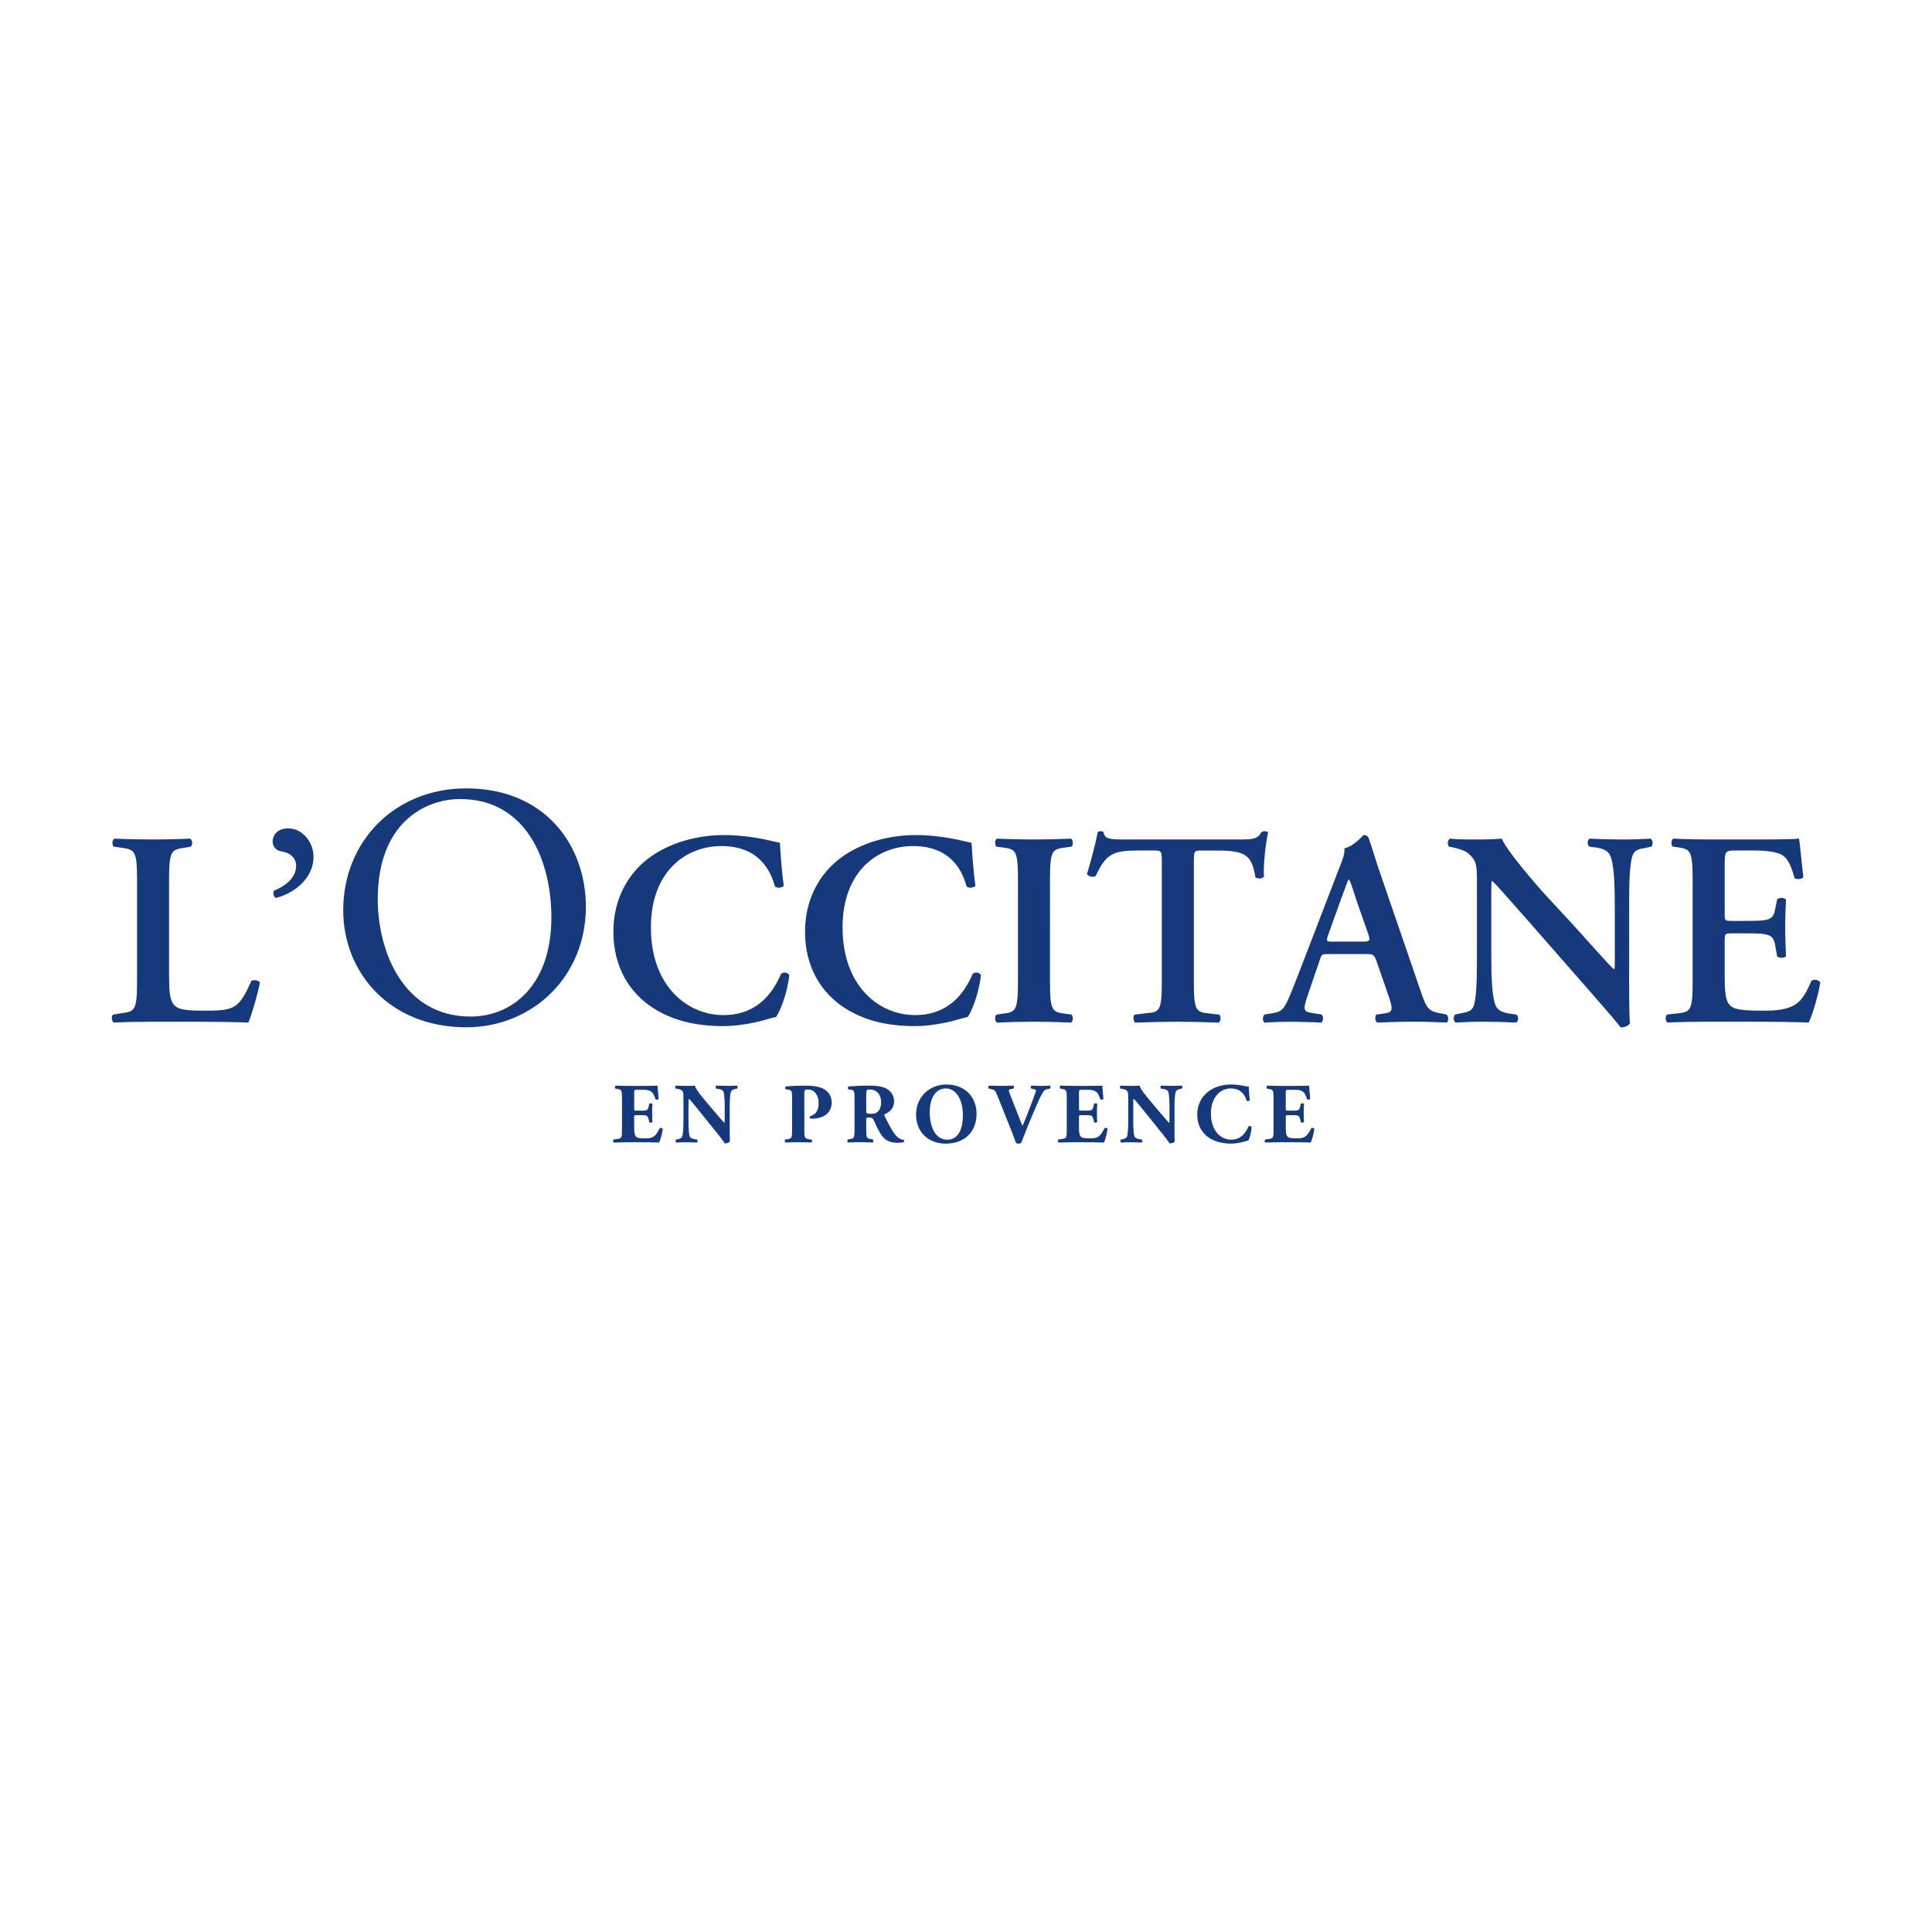 <?xml version="1.0" encoding="utf-8"?>
<!-- Generator: Adobe Illustrator 26.5.0, SVG Export Plug-In . SVG Version: 6.00 Build 0)  -->
<svg version="1.1" id="Layer_1" xmlns="http://www.w3.org/2000/svg" xmlns:xlink="http://www.w3.org/1999/xlink" x="0px" y="0px"
	 viewBox="0 0 1080 1080" style="enable-background:new 0 0 1080 1080;" xml:space="preserve">
<style type="text/css">
	.st0{fill-rule:evenodd;clip-rule:evenodd;}
	.st1{fill:#ED1C24;}
	.st2{fill:#E1251B;}
	.st3{fill-rule:evenodd;clip-rule:evenodd;fill:#16397B;}
	.st4{fill:#EE2745;}
	
		.st5{clip-path:url(#SVGID_00000067228316942878789780000000551957084381172154_);fill:url(#SVGID_00000112601516399616803930000002762642456179671442_);}
	
		.st6{clip-path:url(#SVGID_00000122714546899122055950000002194173214739173029_);fill:url(#SVGID_00000079460446307021956680000003557523836132443020_);}
	
		.st7{clip-path:url(#SVGID_00000064339815647082643420000003843387164143726997_);fill:url(#SVGID_00000005231284492903367490000002014124524196716979_);}
	
		.st8{clip-path:url(#SVGID_00000175305084616601142160000002295684505152196744_);fill:url(#SVGID_00000173136654712118783610000008432793351119317173_);}
	.st9{fill:#424243;}
	
		.st10{clip-path:url(#SVGID_00000153682984648053860250000018051270395018563990_);fill:url(#SVGID_00000048489559382555941470000000719025982766401410_);}
	.st11{fill:#FFFFFF;}
	
		.st12{clip-path:url(#SVGID_00000064339657600403972440000013568392498639510957_);fill:url(#SVGID_00000037682450599218839940000004975872414827482268_);}
	
		.st13{clip-path:url(#SVGID_00000025414080049018803380000014544911538665788302_);fill:url(#SVGID_00000166660102700791916400000012648193134740225414_);}
	
		.st14{clip-path:url(#SVGID_00000054944988352659232040000007650193204243538615_);fill:url(#SVGID_00000167365734833233775760000005672343462290282663_);}
	
		.st15{clip-path:url(#SVGID_00000068637595492257925940000002804447134031491253_);fill:url(#SVGID_00000150075773996234184210000001992838293287026055_);}
	
		.st16{clip-path:url(#SVGID_00000151529414263147477430000003517523912588162728_);fill:url(#SVGID_00000116213120338446749050000002149903421950491828_);}
	
		.st17{clip-path:url(#SVGID_00000062900704286062143710000014137943781980353923_);fill:url(#SVGID_00000024701372899059112300000000342641666782188189_);}
	
		.st18{clip-path:url(#SVGID_00000126320299049367287330000000457920535936194474_);fill:url(#SVGID_00000153669080477371170080000006103592073027073414_);}
	.st19{fill-rule:evenodd;clip-rule:evenodd;fill:#C8202F;}
	.st20{fill-rule:evenodd;clip-rule:evenodd;fill:#FFFFFF;}
	.st21{fill-rule:evenodd;clip-rule:evenodd;fill:#F98238;}
	.st22{filter:url(#Adobe_OpacityMaskFilter);}
	.st23{fill:url(#SVGID_00000105428410549912163230000007162975497214794918_);}
	.st24{mask:url(#SVGID_00000021839689428240878580000000302964588786486420_);fill-rule:evenodd;clip-rule:evenodd;fill:#ED1C24;}
	.st25{fill-rule:evenodd;clip-rule:evenodd;fill:#F5333F;}
	.st26{fill-rule:evenodd;clip-rule:evenodd;fill:#ED1C24;}
	.st27{fill-rule:evenodd;clip-rule:evenodd;fill:#F9A46E;}
	.st28{fill-rule:evenodd;clip-rule:evenodd;fill:#F47B26;}
	.st29{fill-rule:evenodd;clip-rule:evenodd;fill:#EB5433;}
	.st30{fill:#1A3282;}
	.st31{fill-rule:evenodd;clip-rule:evenodd;fill:#1A3282;}
	.st32{fill-rule:evenodd;clip-rule:evenodd;fill:#9D9FA2;}
	.st33{fill-rule:evenodd;clip-rule:evenodd;fill:#000303;}
	.st34{fill:#64003D;}
	.st35{fill:#536270;}
	.st36{fill-rule:evenodd;clip-rule:evenodd;fill:#64003D;}
	.st37{fill-rule:evenodd;clip-rule:evenodd;fill:#536270;}
	.st38{fill-rule:evenodd;clip-rule:evenodd;fill:#1A3382;}
	.st39{fill-rule:evenodd;clip-rule:evenodd;fill:#29387E;}
	.st40{fill-rule:evenodd;clip-rule:evenodd;fill:#F37021;}
	.st41{fill-rule:evenodd;clip-rule:evenodd;fill:#005C32;}
	.st42{fill-rule:evenodd;clip-rule:evenodd;fill:#D2AB67;}
	
		.st43{clip-path:url(#SVGID_00000092418838932305172170000017443409488914578597_);fill:url(#SVGID_00000145058349615748475400000006058816174155660445_);}
	
		.st44{clip-path:url(#SVGID_00000145781498328802999020000004468876039214972564_);fill:url(#SVGID_00000034808030260838362720000017982801301889460908_);}
	
		.st45{clip-path:url(#SVGID_00000106121318403659922780000004535786268878580405_);fill:url(#SVGID_00000110434856147928048050000009825505920799657886_);}
	.st46{fill-rule:evenodd;clip-rule:evenodd;fill:#00AEEF;}
	.st47{fill-rule:evenodd;clip-rule:evenodd;fill:#EC008C;}
	.st48{fill-rule:evenodd;clip-rule:evenodd;fill:#FFF200;}
	.st49{fill:#A7AAAC;}
	.st50{fill-rule:evenodd;clip-rule:evenodd;fill:#5C5B5B;}
	.st51{fill:#9D9D9F;}
	.st52{fill:#F04D23;}
	.st53{fill-rule:evenodd;clip-rule:evenodd;fill:#2E3192;}
	.st54{fill-rule:evenodd;clip-rule:evenodd;fill:#C4312D;}
	.st55{fill:#552715;}
	.st56{fill:#010101;}
	.st57{fill:#E31E2E;}
	.st58{fill:url(#SVGID_00000091708131356260040330000016704778867585028226_);}
	.st59{fill:url(#SVGID_00000160869632269861879550000011313059802480770205_);}
	.st60{clip-path:url(#SVGID_00000144329342214232193620000010916763281051775392_);}
	.st61{clip-path:url(#SVGID_00000011722406923574981970000006965962419805153686_);}
	.st62{clip-path:url(#SVGID_00000001622956961131158970000007960344681311737739_);}
	.st63{clip-path:url(#SVGID_00000119817823355933301550000004645864456090890163_);}
	.st64{clip-path:url(#SVGID_00000051377961624996671380000002416304732644385703_);}
	.st65{clip-path:url(#SVGID_00000049933816972602193780000013978165050530095520_);}
	.st66{clip-path:url(#SVGID_00000043447561449091708820000003063789029339067323_);}
	.st67{clip-path:url(#SVGID_00000139279878772870933330000002654454356274743991_);}
	.st68{clip-path:url(#SVGID_00000029017092810524993870000009737221602434383499_);}
	.st69{clip-path:url(#SVGID_00000165219409717250195760000000449927192216296865_);}
	.st70{clip-path:url(#SVGID_00000154399784859088306500000017233883300425594018_);}
	.st71{fill:#2650A1;}
	.st72{fill:url(#SVGID_00000090982759297491635310000002589402789601886888_);}
	.st73{fill:#FEFEFE;}
	.st74{fill:#FDFDFD;}
	.st75{fill:#FCFCFC;}
	.st76{fill:#FBFBFB;}
	.st77{fill:#FAFAFA;}
	.st78{fill:#F9F9F9;}
	.st79{fill:#F8F8F8;}
	.st80{fill:#F7F7F7;}
	.st81{fill:#F6F6F6;}
	.st82{fill:#F5F5F5;}
	.st83{fill:#F4F4F4;}
	.st84{fill:#F3F3F3;}
	.st85{fill:#F2F2F2;}
	.st86{fill:#F1F1F1;}
	.st87{fill:#F0F0F0;}
	.st88{fill:#EFEFEF;}
	.st89{fill:#EEEEEE;}
	.st90{fill:#EDEDED;}
	.st91{fill:#ECECEC;}
	.st92{fill:#EBEBEB;}
	.st93{fill:#EAEAEA;}
	.st94{fill:#E9E9E9;}
	.st95{fill:#E8E8E8;}
	.st96{fill:#E7E7E7;}
	.st97{fill:#E6E6E6;}
	.st98{fill:#E5E5E5;}
	.st99{fill:#E4E4E4;}
	.st100{fill:#E3E3E3;}
	.st101{fill:#E2E2E2;}
	.st102{fill:#E1E1E1;}
	.st103{fill:#E0E0E0;}
	.st104{fill:#DFDFDF;}
	.st105{fill:#DEDEDE;}
	.st106{fill:#DDDDDD;}
	.st107{fill:#DCDCDC;}
	.st108{fill:#DBDBDB;}
	.st109{fill:#DADADA;}
	.st110{fill:#D9D9D9;}
	.st111{fill:#D92231;}
	.st112{fill:url(#SVGID_00000016766317945565433070000007487091525798006961_);}
	.st113{fill:url(#SVGID_00000116913559033606672290000016350029849527944348_);}
	.st114{opacity:0.8;}
	.st115{fill:url(#SVGID_00000182502287902516626330000004576229736730856330_);}
	.st116{fill:url(#SVGID_00000150099077770601956860000011297067837966669235_);}
	.st117{fill-rule:evenodd;clip-rule:evenodd;fill:#010101;}
	.st118{fill:#80A845;}
	.st119{fill-rule:evenodd;clip-rule:evenodd;fill:#80A845;}
	.st120{fill:url(#SVGID_00000016060467433979544290000017779220891714640265_);}
	.st121{fill-rule:evenodd;clip-rule:evenodd;fill:#04984A;}
	.st122{fill-rule:evenodd;clip-rule:evenodd;fill:url(#SVGID_00000111182250939551755510000010628449367804991365_);}
	.st123{fill:url(#SVGID_00000088094019356051177960000008562375403877703357_);}
	.st124{fill:url(#SVGID_00000076586848889475420960000016617745016893798332_);}
	.st125{fill:url(#SVGID_00000078031571235383174840000005862072205906344868_);}
	.st126{fill:url(#SVGID_00000177459010213745435010000014828634292502336411_);}
	.st127{fill:url(#SVGID_00000041292629172963589690000013682663056066587828_);}
	.st128{fill:url(#SVGID_00000065782053216243310730000005176309239964154514_);}
	.st129{fill:url(#SVGID_00000100341656357470994750000007664899084247314092_);}
	.st130{fill:url(#SVGID_00000111882936508150938830000005307944865002131864_);}
	.st131{fill:url(#SVGID_00000021836497099613699560000018112837831154128279_);}
	.st132{fill:url(#SVGID_00000057136860262336218000000000452211327332126898_);}
	.st133{fill:url(#SVGID_00000078739186934621001710000008985734548749563305_);}
	.st134{fill:url(#SVGID_00000029760962238763817160000008454666113789237431_);}
	.st135{fill:url(#SVGID_00000137826620674600361920000000434191057186654905_);}
	.st136{fill:url(#SVGID_00000183971815464740148190000015491153376679069880_);}
	.st137{fill-rule:evenodd;clip-rule:evenodd;fill:url(#SVGID_00000144319349423377471850000018233716251216386215_);}
	.st138{fill:#0A529D;}
	.st139{fill:url(#SVGID_00000052088281871745970090000000025693058651617193_);}
	.st140{fill:url(#SVGID_00000120520700022859649860000004136106333007959959_);}
	.st141{fill:url(#SVGID_00000099652906665758019050000009862471403822090169_);}
	.st142{fill:url(#SVGID_00000180356519910240430730000008392523702768075427_);}
	.st143{fill:url(#SVGID_00000139989909097361363040000016270669001507738761_);}
	.st144{fill:url(#SVGID_00000167359342461494339130000001899509070262760851_);}
	.st145{fill:url(#SVGID_00000015327250817260518130000017224874381558218896_);}
	.st146{fill:url(#SVGID_00000017507262932070905300000016347551737666583206_);}
	.st147{fill:url(#SVGID_00000088129924839243394560000016781747608063996341_);}
	.st148{fill:url(#SVGID_00000077290798794225543290000004244536264752272825_);}
	.st149{fill:url(#SVGID_00000180363606900742933300000001130770563077450386_);}
	.st150{fill:url(#SVGID_00000068670803096583815570000004845823928182860718_);}
	.st151{fill-rule:evenodd;clip-rule:evenodd;fill:url(#SVGID_00000179630591961436368170000001259616768517045166_);}
	.st152{fill:url(#SVGID_00000179610608972953857450000015138431412356793510_);}
	.st153{fill:url(#SVGID_00000044157368549076219200000012764331734407980450_);}
	.st154{fill:url(#SVGID_00000044153734475229869510000013080880490711120003_);}
	.st155{fill:url(#SVGID_00000012455631424945552500000017944444664613362055_);}
	.st156{fill:url(#SVGID_00000031201824951803538830000006530763633804578981_);}
	.st157{fill:url(#SVGID_00000129886117257196257700000013144443505886791574_);}
	.st158{fill:url(#SVGID_00000115488127900385998470000000627986202284670655_);}
	.st159{fill:url(#SVGID_00000041275362956457709640000012463022242477909381_);}
	.st160{fill:url(#SVGID_00000057866882663427643320000008905556389157156485_);}
	.st161{fill:url(#SVGID_00000096035500157867326410000009717858395236419211_);}
	.st162{fill:url(#SVGID_00000115475419405338986990000011633449104513186962_);}
	.st163{fill:url(#SVGID_00000034805943715497120400000012203875612142983869_);}
	.st164{fill:url(#SVGID_00000155868973703232986960000001104855816368208309_);}
	.st165{fill:url(#SVGID_00000136370587299449051140000004938753701352682658_);}
	.st166{fill:url(#SVGID_00000026142260308283505670000003162199715516873634_);}
	.st167{fill:url(#SVGID_00000111883879983970292140000014028909303670121867_);}
	.st168{fill:url(#SVGID_00000004547333044719399760000009821804904379439790_);}
	.st169{fill-rule:evenodd;clip-rule:evenodd;fill:url(#SVGID_00000177453403484677811940000004356273313048396193_);}
	.st170{fill:url(#SVGID_00000057869964246773970080000009850981494263909541_);}
	.st171{fill:url(#SVGID_00000180362678017666145170000018128276675594219648_);}
	.st172{fill:url(#SVGID_00000009561984576175908180000009865444870603868813_);}
	.st173{fill:url(#SVGID_00000090269611787818397690000005359611219492103083_);}
	.st174{fill:url(#SVGID_00000000217914296818514820000009116474911260592820_);}
	.st175{fill:url(#SVGID_00000024688605013867293610000010837359323896552847_);}
	.st176{fill:url(#SVGID_00000062169561362181471720000016963879766520987540_);}
	.st177{fill:url(#SVGID_00000171689385094784746870000012461822778495771291_);}
	.st178{fill:url(#SVGID_00000176762606604580060420000010527282684854614915_);}
	.st179{fill:url(#SVGID_00000065787539978162441500000011614813156768047780_);}
	.st180{fill:url(#SVGID_00000021078178517883603140000003057556260060596877_);}
	.st181{fill:url(#SVGID_00000096768332104004746980000002909089702184676527_);}
	.st182{fill:url(#SVGID_00000065760952094185367360000015052525270369324957_);}
	.st183{fill:url(#SVGID_00000051371840998969348400000003357049646185006513_);}
	.st184{fill-rule:evenodd;clip-rule:evenodd;fill:url(#SVGID_00000023264594986006567720000006676543694028228002_);}
	.st185{fill:url(#SVGID_00000008141524794859461790000008326605147000352903_);}
	.st186{fill:url(#SVGID_00000107552194091918441350000011527208891037367463_);}
	.st187{fill:url(#SVGID_00000008136041152572186580000016173991094021943682_);}
	.st188{fill:url(#SVGID_00000039099378076659034720000015702699094008052127_);}
	.st189{fill:url(#SVGID_00000057111338643546129530000013722627346558548400_);}
	.st190{fill:url(#SVGID_00000083811490940725292960000004143734228994199433_);}
	.st191{fill:url(#SVGID_00000062151194325096242320000017716158825887367344_);}
	.st192{fill:url(#SVGID_00000052822464546605643450000009965805887892398729_);}
	.st193{fill:url(#SVGID_00000153697493150782853820000009271702587635548815_);}
	.st194{fill:url(#SVGID_00000097474355407767030410000013646356109302450361_);}
	.st195{fill:url(#SVGID_00000160877285235256506900000002144473654256703669_);}
	.st196{fill:url(#SVGID_00000137850492388477890780000009865906727628574364_);}
	.st197{fill:url(#SVGID_00000044896684389585456020000010509944303652861835_);}
	.st198{fill:url(#SVGID_00000135665488889886392500000001823884349090304159_);}
	.st199{fill:url(#SVGID_00000032646739866996173320000001912313372626710144_);}
	.st200{fill:url(#SVGID_00000109714977261990260210000001555176704919219639_);}
	.st201{fill:url(#SVGID_00000170994834445272425360000000252335916358467976_);}
	.st202{fill:url(#SVGID_00000086676855261293825520000015669916196567730573_);}
	.st203{fill:url(#SVGID_00000176034358514510550770000002557781436600337826_);}
	.st204{fill-rule:evenodd;clip-rule:evenodd;fill:url(#SVGID_00000136399077852258734360000016510122113965626553_);}
	.st205{fill:url(#SVGID_00000088092879880388628820000006007553381490789006_);}
	.st206{fill:url(#SVGID_00000074424489851466493820000012914250401170908290_);}
	.st207{fill:url(#SVGID_00000006705926615538956120000012463058124731910044_);}
	.st208{fill:url(#SVGID_00000154390990172156998690000016426520380269367985_);}
	.st209{fill:url(#SVGID_00000135656394566561793730000003080597906922786739_);}
	.st210{fill:url(#SVGID_00000010302684478533141260000007729777251217316011_);}
	.st211{fill:url(#SVGID_00000042699720181955308170000006457326141654766526_);}
	.st212{fill:url(#SVGID_00000026154366697186815530000017716458831410365366_);}
	.st213{fill:url(#SVGID_00000103983946365539669660000011587414198025549970_);}
	.st214{fill:url(#SVGID_00000086686465081972937100000002487647341625750923_);}
	.st215{fill:url(#SVGID_00000023271701831491280680000009281692031683891335_);}
	.st216{fill:url(#SVGID_00000000928014333283249570000014480991167890672265_);}
	.st217{fill:url(#SVGID_00000037654207411177947720000009772444215628128679_);}
	.st218{fill:url(#SVGID_00000034084436012354239940000018081827406128694671_);}
	.st219{fill:url(#SVGID_00000172436300517065564270000015886198644237727364_);}
	.st220{fill:url(#SVGID_00000127753391636987213360000003901525434363287201_);}
	.st221{fill-rule:evenodd;clip-rule:evenodd;fill:url(#SVGID_00000078026228022077397990000004529900197118238883_);}
	.st222{fill:url(#SVGID_00000025406879454825296220000015448701212466711952_);}
	.st223{fill:url(#SVGID_00000042700611153085590440000000317307259577365911_);}
	.st224{fill:url(#SVGID_00000088115421036491212700000009235876183193876369_);}
	.st225{fill:url(#SVGID_00000164473866864966402740000015814201610554592173_);}
	.st226{fill:url(#SVGID_00000005962590584819668160000006884874654303500680_);}
	.st227{fill:url(#SVGID_00000168814513829909607190000016949218935104735133_);}
	.st228{fill:url(#SVGID_00000157290446231823098880000009065257440361838271_);}
	.st229{fill:url(#SVGID_00000030450616531561561160000011738343364262348716_);}
	.st230{fill:url(#SVGID_00000067921062177152040150000012085238837078847370_);}
	.st231{fill:url(#SVGID_00000183240705589596566530000000003036845041767613_);}
	.st232{fill:url(#SVGID_00000095333190652249028580000007680309990543903148_);}
	.st233{fill:url(#SVGID_00000028287560853295394920000012646790692484816003_);}
	.st234{fill:url(#SVGID_00000051357172907007293520000005462665511886926782_);}
	.st235{fill:url(#SVGID_00000038375710652925045950000000190761431059862697_);}
	.st236{fill:url(#SVGID_00000156553148823793441520000017485833466822173366_);}
	.st237{fill-rule:evenodd;clip-rule:evenodd;fill:url(#SVGID_00000116205624023683133280000008159742509595177359_);}
	.st238{fill:url(#SVGID_00000047017666661121187930000012145325987647795343_);}
	.st239{fill:url(#SVGID_00000173867214916441596000000012901277248072553094_);}
	.st240{fill:url(#SVGID_00000134964520395180321820000015473680259647533209_);}
	.st241{fill:url(#SVGID_00000114033056530983883230000014067072207505689009_);}
	.st242{fill:url(#SVGID_00000164480837537434558100000009569756307972214199_);}
	.st243{fill:url(#SVGID_00000062903296776297374850000011064951923379728055_);}
	.st244{fill:url(#SVGID_00000075869640198186381580000010286039683724283024_);}
	.st245{fill:url(#SVGID_00000139270341658738920980000010170958089407243949_);}
	.st246{fill:url(#SVGID_00000000924734908564908300000015867227752231291782_);}
	.st247{fill:url(#SVGID_00000138563703869352544520000016671023178139688111_);}
	.st248{fill:url(#SVGID_00000170956971501859276440000012175820551749473409_);}
	.st249{fill:url(#SVGID_00000098938496841891550110000007871735291658009535_);}
	.st250{fill:url(#SVGID_00000026866862019068909310000017971863883756028032_);}
	.st251{fill:url(#SVGID_00000010995324865173783360000008636547993234877830_);}
	.st252{fill:url(#SVGID_00000109723352780712294170000006063506357631677111_);}
	.st253{fill-rule:evenodd;clip-rule:evenodd;fill:url(#SVGID_00000080195760066186834310000015584916595214798226_);}
	.st254{fill:url(#SVGID_00000119829388519440771660000005231108267848098748_);}
	.st255{fill:url(#SVGID_00000057836838151176043070000015274111816429019553_);}
	.st256{fill:url(#SVGID_00000144333549006765091230000009027385689148013996_);}
	.st257{fill:url(#SVGID_00000029742596438888053000000013273397887777102783_);}
	.st258{fill:url(#SVGID_00000029754802353342435350000017599153549214473636_);}
	.st259{fill:url(#SVGID_00000177474410139468873710000013732905595391439254_);}
	.st260{fill:url(#SVGID_00000157310679410828008470000017303437175953114503_);}
	.st261{fill:url(#SVGID_00000104669622894719073080000010376766794054988699_);}
	.st262{fill:url(#SVGID_00000064312893239880125630000011437248847022993339_);}
	.st263{fill:url(#SVGID_00000090287214576374271230000007253699969654364577_);}
	.st264{fill:url(#SVGID_00000098930140605319123000000014182867722996779702_);}
	.st265{fill:url(#SVGID_00000154402011392497059810000004045984649109442209_);}
	.st266{fill:url(#SVGID_00000093138684605679513420000008209050765436034973_);}
	.st267{fill:url(#SVGID_00000121274760551310430830000010414691456392853427_);}
	.st268{fill:url(#SVGID_00000182522444427233617130000001806557981999552919_);}
	.st269{fill-rule:evenodd;clip-rule:evenodd;fill:url(#SVGID_00000061464554697447223830000002062373117872195516_);}
	.st270{fill:url(#SVGID_00000113338612524481917320000018371157180902542215_);}
	.st271{fill:url(#SVGID_00000009549817272938502340000005325176800578770859_);}
	.st272{fill:url(#SVGID_00000046307885919593648780000010039572249617744773_);}
	.st273{fill:url(#SVGID_00000010996189388708288300000013549656852266063788_);}
	.st274{fill:url(#SVGID_00000013184995933347063060000009199850975813195450_);}
	.st275{fill:url(#SVGID_00000137837950897953931310000009052850816288332698_);}
	.st276{fill:url(#SVGID_00000078744787446862013210000008483174360240371386_);}
	.st277{fill:url(#SVGID_00000065046583746699504510000003036660431001636028_);}
	.st278{fill:url(#SVGID_00000080891072328288681670000017002553557897572532_);}
	.st279{fill:url(#SVGID_00000065073312380511619990000016629767968342199975_);}
	.st280{fill:url(#SVGID_00000142880729560267649360000003484385420768061102_);}
	.st281{fill:url(#SVGID_00000056404432982449780230000014441496896720519866_);}
	.st282{fill:url(#SVGID_00000017500154538577186180000009629977695666548132_);}
	.st283{fill:url(#SVGID_00000034068073799117913770000017395938105931610780_);}
	.st284{fill:url(#SVGID_00000052067318343845696420000011582029058317493947_);}
	.st285{fill-rule:evenodd;clip-rule:evenodd;fill:url(#SVGID_00000123410273555848263110000000658498007013310375_);}
	.st286{fill:url(#SVGID_00000056407060922736745200000001112603950182809788_);}
	.st287{fill:url(#SVGID_00000122694699986177086380000003902518370091916704_);}
	.st288{fill:url(#SVGID_00000085219200713312187550000010580582648970659228_);}
	.st289{fill:url(#SVGID_00000011719247296344873090000018133687253547787965_);}
	.st290{fill:url(#SVGID_00000003785615229977890500000002261420534670971069_);}
	.st291{fill:url(#SVGID_00000137108017144656660910000015293168751698184633_);}
	.st292{fill:url(#SVGID_00000155836125361512318530000010130421757103026875_);}
	.st293{fill:url(#SVGID_00000092426216326118549890000018321269283169928089_);}
	.st294{fill:url(#SVGID_00000135689707688632379540000011261728187826507692_);}
	.st295{fill:url(#SVGID_00000173135508236100545670000007014273339695978400_);}
	.st296{fill:url(#SVGID_00000097462436661515045630000012346959966000168093_);}
	.st297{fill:url(#SVGID_00000041269516496442776200000018148087628475679931_);}
	.st298{fill:url(#SVGID_00000000204496375782835660000001387574318964913829_);}
	.st299{fill:url(#SVGID_00000007407576377740596210000016540152240461703083_);}
	.st300{fill:url(#SVGID_00000037685894965668196710000013881376666442230442_);}
	.st301{fill:url(#SVGID_00000105421542860096532950000010789030733740228770_);}
	.st302{fill:url(#SVGID_00000179641273784034770290000011653197293325415333_);}
	.st303{fill:url(#SVGID_00000097477855885953152150000005562790850489635755_);}
	.st304{fill-rule:evenodd;clip-rule:evenodd;fill:url(#SVGID_00000065072329772391992190000010059703579682640308_);}
	.st305{fill:url(#SVGID_00000076569604659564250100000011987622932355111325_);}
	.st306{fill:url(#SVGID_00000172418936131268456000000004306545024339724417_);}
	.st307{fill:url(#SVGID_00000178182408123763060160000012750973368120740005_);}
	.st308{fill:url(#SVGID_00000016037591066073653140000014561985079215857819_);}
	.st309{fill:url(#SVGID_00000126290399866354393800000018091688024063548046_);}
	.st310{fill:url(#SVGID_00000152984308189952244820000008369826844843668152_);}
	.st311{fill:url(#SVGID_00000023269515789205752620000006283344345649476790_);}
	.st312{fill:url(#SVGID_00000073717427073912545810000014840231986959592342_);}
	.st313{fill:url(#SVGID_00000006708739812028635480000017098405288550072729_);}
	.st314{fill:url(#SVGID_00000160162631477752878530000000760942169555035033_);}
	.st315{fill:url(#SVGID_00000098200657838712362120000000981741986734270604_);}
	.st316{fill:url(#SVGID_00000150089573830110630710000001651079154404916103_);}
	.st317{fill:url(#SVGID_00000163031173632610311200000007350445833355029910_);}
	.st318{fill:url(#SVGID_00000139275349604458884810000009064807732803635354_);}
	.st319{fill:url(#SVGID_00000086661899814330125750000012330698492647435188_);}
	.st320{fill:url(#SVGID_00000070816889604774767640000005487273484324062894_);}
	.st321{fill:url(#SVGID_00000052789169094920460740000016662760879675501461_);}
	.st322{fill:url(#SVGID_00000129204998426154685430000005330609892494472379_);}
	.st323{fill:url(#SVGID_00000067201461434683416740000009784493150631216815_);}
	.st324{fill:url(#SVGID_00000116913469752335901800000017187960405294175392_);}
	.st325{fill-rule:evenodd;clip-rule:evenodd;fill:url(#SVGID_00000062901377104591462100000009572983488404414639_);}
	.st326{fill:url(#SVGID_00000155833593706487613990000005731058814833671098_);}
	.st327{fill:url(#SVGID_00000081615497399874220560000004783468538021499306_);}
	.st328{fill:url(#SVGID_00000026885258599389501520000012417430446751539096_);}
	.st329{fill:url(#SVGID_00000131338131663589450170000006980171650707582356_);}
	.st330{fill:url(#SVGID_00000088112201711991594230000014483637149821139629_);}
	.st331{fill:url(#SVGID_00000031193108653194044670000005491575070935443390_);}
	.st332{fill:url(#SVGID_00000127035053502223783220000016190687233589817472_);}
	.st333{fill:url(#SVGID_00000069366547374964840500000007331252842619081113_);}
	.st334{fill:url(#SVGID_00000087376925062039348680000006917728535589206165_);}
	.st335{fill:url(#SVGID_00000132056675982901672140000016949877204800738238_);}
	.st336{fill:url(#SVGID_00000035509220206510420880000016688510900887648954_);}
	.st337{fill:url(#SVGID_00000078043371769384094280000015701441216796479924_);}
	.st338{fill:url(#SVGID_00000160184777901369785670000008766524022863718827_);}
	.st339{fill:url(#SVGID_00000069360011773861604660000012816571292064743603_);}
	.st340{fill:url(#SVGID_00000177479679560494773960000004842862756302518665_);}
	.st341{fill:url(#SVGID_00000157298156930121162610000011314254751842131129_);}
	.st342{fill-rule:evenodd;clip-rule:evenodd;fill:url(#SVGID_00000034769428700615759040000004884872586976816827_);}
	.st343{fill:url(#SVGID_00000049221675338363363630000008790553612142554046_);}
	.st344{fill:url(#SVGID_00000169522781752302597830000004342571557515401906_);}
	.st345{fill:url(#SVGID_00000007427281936531436690000007511361426715081368_);}
	.st346{fill:url(#SVGID_00000114767677001501573460000014272071404642875784_);}
	.st347{fill:url(#SVGID_00000084520629573093443040000015468479278854262459_);}
	.st348{fill:url(#SVGID_00000145044640780680880400000016689105200492850860_);}
	.st349{fill:url(#SVGID_00000038393695281145147220000008077620396611947961_);}
	.st350{fill:url(#SVGID_00000160890750386960139580000015610788879313797016_);}
	.st351{fill:url(#SVGID_00000052088777616903560260000009115010749609794750_);}
	.st352{fill:url(#SVGID_00000002356416102781019110000008247669140470781347_);}
	.st353{fill:url(#SVGID_00000106109057799298402930000007143141560349368975_);}
	.st354{fill:url(#SVGID_00000146471668633405954870000009056707055752844678_);}
	.st355{fill:url(#SVGID_00000070800592828873249230000004553706886112122008_);}
	.st356{fill:url(#SVGID_00000037660856275711363640000000167867941247512223_);}
	.st357{fill:url(#SVGID_00000183212453809524040420000000949012514465608328_);}
	.st358{fill:url(#SVGID_00000074425360221212886720000006862087115938745736_);}
	.st359{fill:url(#SVGID_00000150786344573665213480000013053090488648385162_);}
	.st360{fill:url(#SVGID_00000170990122232093507020000012198423576270277781_);}
	.st361{fill:url(#SVGID_00000034061357105993565750000013083240229148289460_);}
	.st362{fill:url(#SVGID_00000022558240972810268380000000561996608078138506_);}
	.st363{fill:#C1282D;}
	.st364{fill-rule:evenodd;clip-rule:evenodd;fill:url(#SVGID_00000141427654306333298710000014729818315575353781_);}
	.st365{fill:url(#SVGID_00000165921181360701492850000004158205691443826095_);}
	.st366{fill:url(#SVGID_00000103266447127956408720000002932315150756042899_);}
	.st367{fill:url(#SVGID_00000049905238202811977520000005427286238385418135_);}
	.st368{fill:url(#SVGID_00000079477872867013250060000005480739621837197725_);}
	.st369{fill:url(#SVGID_00000079484874388779528430000010560119888898578576_);}
	.st370{fill:url(#SVGID_00000114793344195466454940000013456353177089106578_);}
	.st371{fill:url(#SVGID_00000110464270611762361760000018276092501713326259_);}
	.st372{fill:url(#SVGID_00000177446648692886224440000011510913581539458742_);}
	.st373{fill:url(#SVGID_00000079483574281223462820000012176212595215704711_);}
	.st374{fill:url(#SVGID_00000179612785144379758880000009132334767419878321_);}
	.st375{fill:url(#SVGID_00000072973072783920062550000010747656462967851453_);}
	.st376{fill:url(#SVGID_00000075129501352187428290000007659948318437473424_);}
	.st377{fill:url(#SVGID_00000094579932321684213930000004804448489013764743_);}
	.st378{fill:url(#SVGID_00000034050548170954675040000008146179552740792759_);}
	.st379{fill:url(#SVGID_00000006684320993190167530000002360554873738198914_);}
	.st380{fill:url(#SVGID_00000150824264249270824680000006515711205694349235_);}
	.st381{fill-rule:evenodd;clip-rule:evenodd;fill:url(#SVGID_00000178197771652091577720000003965502812546857660_);}
	.st382{fill:url(#SVGID_00000174593026537712642710000001449839228525691551_);}
	.st383{fill:url(#SVGID_00000008864120929168346140000013023261351459966892_);}
	.st384{fill:url(#SVGID_00000141447518878171629730000017075772586545437881_);}
	.st385{fill:url(#SVGID_00000041983894390927274230000016442404988684346047_);}
	.st386{fill:url(#SVGID_00000033355938332935425020000011661402727106616749_);}
	.st387{fill:url(#SVGID_00000005973139507650314580000001116369836565960068_);}
	.st388{fill:url(#SVGID_00000059298922271736962940000008434955705032849568_);}
	.st389{fill:url(#SVGID_00000143607702196282309270000003250295156108881084_);}
	.st390{fill:url(#SVGID_00000119810823646905328810000001781669327384058036_);}
	.st391{fill:url(#SVGID_00000181773377382549844790000007449059641875087244_);}
	.st392{fill:url(#SVGID_00000020366601995493808500000005433115552832510610_);}
	.st393{fill:url(#SVGID_00000113331513541817027990000007077885223133704853_);}
	.st394{fill:url(#SVGID_00000094583224141294766140000016003120692872913060_);}
	.st395{fill:url(#SVGID_00000057114884181158483050000016029976962368806807_);}
	.st396{fill:url(#SVGID_00000031179902054853448890000005622469150166232498_);}
	.st397{fill:url(#SVGID_00000156546030464603726140000008230210435160467340_);}
	.st398{fill:url(#SVGID_00000183960580864319379240000007940445576324225451_);}
	.st399{fill:url(#SVGID_00000145053616727974312630000007010804020061244852_);}
	.st400{fill:url(#SVGID_00000011009042892861637520000016541144636416315323_);}
	.st401{fill:url(#SVGID_00000127038674915057433800000014959054369370315913_);}
</style>
<g>
	<path class="st3" d="M718.75,619.42c0,1.35,0.04,1.43,1.33,1.43h3.29c2.49,0,3.01-0.33,3.54-2.63l0.24-1.18
		c0.33-0.39,1.53-0.39,1.77,0.05c-0.09,1.53-0.15,3.25-0.15,5.07c0,1.8,0.05,3.51,0.15,5.05c-0.24,0.43-1.44,0.48-1.77,0.05
		l-0.24-1.2c-0.53-2.29-1.05-2.67-3.54-2.67h-3.29c-1.29,0-1.33,0.04-1.33,1.47v5.69c0,2.19,0.18,3.73,0.75,4.53
		c0.62,0.86,1.53,1.25,5.02,1.25c4.15,0,5.77-0.15,8.41-5.54c0.38-0.52,1.57-0.33,1.77,0.24c-0.19,2.48-1.34,6.35-2.01,7.65
		c-2.52-0.09-7.11-0.15-11.02-0.15h-6.22c-2.29,0-4.63,0.05-8.21,0.15c-0.38-0.29-0.38-1.44,0-1.67l2.24-0.34
		c2.16-0.29,2.44-0.63,2.44-5.02v-17.81c0-4.35-0.28-4.68-2.44-5.08l-1.2-0.22c-0.43-0.3-0.38-1.39,0.1-1.68
		c2.25,0.09,4.59,0.15,6.88,0.15h10.12c3.07,0,5.79-0.06,6.4-0.15c0.05,0.77,0.38,4.21,0.62,7.4c-0.2,0.52-1.29,0.63-1.76,0.19
		c-0.52-1.67-1.21-3.1-1.82-3.77c-0.91-0.9-2.34-1.48-4.68-1.48h-3.82c-1.57,0-1.57,0.1-1.57,1.86V619.42z M698.1,607.49
		c0,0.86,0.15,4.67,0.58,7.45c-0.19,0.57-1.48,0.76-1.81,0.32c-1.29-4.43-4.35-6.83-8.98-6.83c-5.3,0-10.98,4.54-10.98,14.05
		c0,9.5,5.49,14.61,11.22,14.61c5.78,0,8.45-4.15,9.74-7.4c0.38-0.38,1.53-0.24,1.82,0.34c-0.34,3.53-1.15,6.4-1.82,7.5
		c-2.58,0.71-5.97,1.76-9.69,1.76c-4.68,0-9.46-1.09-12.85-3.62c-3.44-2.64-6.07-6.6-6.07-12.51c0-5.84,2.49-9.94,5.78-12.67
		c3.39-2.82,8.28-4.25,13.23-4.25C693.15,606.24,696.68,607.4,698.1,607.49z M656.56,630.4c0,3.11,0,6.13,0.1,7.71
		c-0.35,0.57-1.67,1.09-2.82,1.09c-0.05,0-1.63-2.44-3.88-5.2l-11.02-13.67c-2.73-3.43-4.35-5.39-5.21-6.11
		c-0.23,0.47-0.23,1.29-0.23,3.06v9.27c0,3.85,0.18,7.45,0.71,8.75c0.43,0.99,1.53,1.27,2.77,1.52l1.33,0.2
		c0.38,0.37,0.28,1.37,0,1.67c-2.57-0.09-4.48-0.15-6.39-0.15c-1.77,0-3.53,0.05-5.35,0.15c-0.29-0.29-0.38-1.3,0-1.67l0.81-0.15
		c1.3-0.29,2.2-0.58,2.63-1.57c0.48-1.29,0.67-4.89,0.67-8.75v-12.14c0-2.63,0-3.4-0.34-4.06c-0.33-0.81-1.05-1.3-2.72-1.62
		l-1.35-0.18c-0.33-0.4-0.28-1.53,0.19-1.68c2.26,0.09,4.63,0.15,6.59,0.15c1.64,0,3.02-0.06,4.02-0.15
		c0.48,2.15,3.58,5.78,7.88,10.89l4.01,4.73c2.16,2.48,3.5,4.14,4.59,5.25c0.19-0.47,0.19-1.29,0.19-2.16v-6.6
		c0-3.86-0.19-7.44-0.71-8.72c-0.44-1.01-1.49-1.3-2.78-1.54l-1.29-0.18c-0.38-0.4-0.28-1.39,0-1.68c2.58,0.09,4.44,0.15,6.41,0.15
		c1.76,0,3.49-0.06,5.34-0.15c0.28,0.29,0.38,1.28,0,1.68l-0.86,0.14c-1.24,0.28-2.15,0.57-2.57,1.58
		c-0.53,1.28-0.72,4.86-0.72,8.72V630.4z M603.17,619.42c0,1.35,0.04,1.43,1.33,1.43h3.29c2.48,0,3.01-0.33,3.53-2.63l0.25-1.18
		c0.33-0.39,1.52-0.39,1.77,0.05c-0.08,1.53-0.14,3.25-0.14,5.07c0,1.8,0.05,3.51,0.14,5.05c-0.25,0.43-1.44,0.48-1.77,0.05
		l-0.25-1.2c-0.52-2.29-1.05-2.67-3.53-2.67h-3.29c-1.29,0-1.34,0.04-1.34,1.47l0.01,5.69c0,2.19,0.18,3.73,0.75,4.53
		c0.63,0.86,1.54,1.25,5.02,1.25c4.14,0,5.76-0.15,8.41-5.54c0.38-0.52,1.57-0.33,1.77,0.24c-0.2,2.48-1.34,6.35-2.01,7.65
		c-2.53-0.09-7.12-0.15-11.03-0.15h-6.21c-2.29,0-4.63,0.05-8.22,0.15c-0.38-0.29-0.38-1.44,0-1.67l2.25-0.34
		c2.14-0.29,2.44-0.63,2.44-5.02v-17.81c0-4.35-0.3-4.68-2.44-5.08l-1.2-0.22c-0.43-0.3-0.37-1.39,0.09-1.68
		c2.25,0.09,4.6,0.15,6.89,0.15h10.11c3.06,0,5.78-0.06,6.41-0.15c0.05,0.77,0.37,4.21,0.61,7.4c-0.18,0.52-1.28,0.63-1.77,0.19
		c-0.52-1.67-1.2-3.1-1.8-3.77c-0.93-0.9-2.35-1.48-4.69-1.48h-3.82c-1.57,0-1.57,0.1-1.57,1.86L603.17,619.42z M575.7,626.69
		c-2.44,5.78-3.73,9.55-4.82,12.22c-0.39,0.25-0.96,0.39-1.67,0.39c-0.58,0-1-0.14-1.29-0.39c-0.53-1.29-1.34-3.82-2-5.44
		l-7.75-19.43c-1.96-4.83-1.86-4.64-4.14-5.21l-1.34-0.33c-0.38-0.53-0.24-1.39,0.19-1.63c2.43,0.04,4.01,0.15,6.5,0.15
		c2.19,0,4.24-0.06,7.16-0.15c0.38,0.29,0.32,1.19,0.05,1.63l-1.44,0.28c-0.86,0.2-1.2,0.49-1.2,0.92c0,0.38,0.77,2.38,1.91,5.25
		l4.21,10.73c0.67,1.77,1.14,2.88,1.47,3.69c0.39-0.81,0.97-2.1,1.54-3.54l1.77-4.49c1.24-3,3.19-8.36,3.77-9.98
		c0.34-0.9,0.48-1.43,0.48-1.72c0-0.33-0.14-0.58-1.29-0.81l-1.39-0.33c-0.37-0.38-0.37-1.39,0.2-1.63
		c2.25,0.09,4.05,0.15,5.87,0.15c1.63,0,3.05-0.06,4.44-0.15c0.38,0.18,0.42,1.34,0.09,1.63l-1.24,0.24c-1.34,0.28-2,0.66-2.63,1.67
		c-1.04,1.57-2.29,4.16-3.96,8.03L575.7,626.69z M545.9,622.63c0,10.41-6.98,16.67-17.24,16.67c-9.6,0-16.57-6.3-16.57-16.28
		c0-9.47,7.07-16.77,17.05-16.77C539.07,606.24,545.9,612.94,545.9,622.63z M528.75,608.44c-5.87,0-9.03,5.49-9.03,13.47
		c0,5.83,2.06,15.19,9.84,15.19c6.25,0,8.7-6.1,8.7-13.84C538.26,615.08,534.67,608.44,528.75,608.44z M477.69,614.74
		c0-4.77-0.09-5.3-2.1-5.58l-1.29-0.19c-0.48-0.24-0.48-1.44,0.09-1.67c3.58-0.25,7.31-0.43,11.85-0.43c4.05,0,7.54,0.62,9.35,1.72
		c2.78,1.63,4.21,4.01,4.21,7.07c0,4.25-2.87,6.06-5.06,7.16c-0.48,0.25-0.48,0.52-0.24,1.04c3.16,6.41,5.11,10,7.4,11.95
		c1.24,1.01,2.49,1.29,3.21,1.34c0.43,0.23,0.43,0.96,0.19,1.23c-0.77,0.34-2.3,0.43-3.78,0.43c-4.39,0-7.16-1.57-9.26-5.01
		c-1.54-2.54-2.64-4.87-3.74-7.41c-0.57-1.29-1.34-1.67-2.53-1.67c-1.66,0-1.76,0.09-1.76,1.05v5.87c0,4.39,0.28,4.73,2.43,5.1
		l1.29,0.25c0.33,0.23,0.33,1.37,0,1.67c-2.52-0.09-4.73-0.15-7.03-0.15c-2.38,0-4.48,0.05-6.96,0.15c-0.38-0.29-0.38-1.44,0-1.67
		l1.29-0.25c2.15-0.38,2.43-0.71,2.43-5.1V614.74z M484.24,620.8c0,1.69,0.15,1.83,2.95,1.83c1.72,0,2.72-0.43,3.63-1.33
		c0.81-0.82,1.73-2.35,1.73-5.17c0-4.3-2.54-7.07-6.26-7.07c-1.95,0-1.95,0.16-2.05,2.45V620.8z M442.79,614.74
		c0-4.81-0.1-5.35-2.1-5.63l-1.48-0.18c-0.43-0.24-0.43-1.29,0.09-1.63c3.16-0.25,6.89-0.43,11.04-0.43c4.05,0,6.73,0.48,8.74,1.24
		c2.92,1.1,5.83,3.62,5.83,8.26c0,7.84-7.88,8.97-10.41,8.97c-0.57,0-1.01,0-1.53-0.04c-0.38-0.25-0.48-1-0.15-1.3
		c3.97-1.23,4.78-4.05,4.78-7.59c0-3.54-1.82-7.37-6.12-7.37c-1.77,0-1.86,0.54-1.86,2.45v20.15c0,4.44,0.28,4.78,2.43,5.16
		l1.53,0.24c0.52,0.25,0.52,1.34,0,1.63c-2.68-0.09-5.01-0.15-7.31-0.15c-2.28,0-4.58,0.05-7.16,0.15c-0.53-0.29-0.62-1.38-0.1-1.63
		l1.34-0.24c2.15-0.38,2.44-0.72,2.44-5.16V614.74z M407.92,630.4c0,3.11,0,6.13,0.1,7.71c-0.34,0.57-1.68,1.09-2.82,1.09
		c-0.05,0-1.63-2.44-3.86-5.2l-11.04-13.67c-2.72-3.43-4.34-5.39-5.2-6.11c-0.24,0.47-0.24,1.29-0.24,3.06v9.27
		c0,3.85,0.19,7.45,0.71,8.75c0.44,0.99,1.54,1.27,2.77,1.52l1.35,0.2c0.37,0.37,0.28,1.37,0,1.67c-2.58-0.09-4.49-0.15-6.4-0.15
		c-1.77,0-3.54,0.05-5.36,0.15c-0.28-0.29-0.38-1.3,0-1.67l0.81-0.15c1.3-0.29,2.2-0.58,2.63-1.57c0.48-1.29,0.67-4.89,0.67-8.75
		v-12.14c0-2.63,0-3.4-0.33-4.06c-0.34-0.81-1.05-1.3-2.72-1.62l-1.34-0.18c-0.34-0.4-0.28-1.53,0.18-1.68
		c2.25,0.09,4.64,0.15,6.59,0.15c1.64,0,3.02-0.06,4.02-0.15c0.48,2.15,3.58,5.78,7.88,10.89l4.01,4.73
		c2.15,2.48,3.49,4.14,4.58,5.25c0.2-0.47,0.2-1.29,0.2-2.16v-6.6c0-3.86-0.2-7.44-0.72-8.72c-0.43-1.01-1.48-1.3-2.77-1.54
		l-1.29-0.18c-0.38-0.4-0.28-1.39,0-1.68c2.58,0.09,4.44,0.15,6.39,0.15c1.77,0,3.49-0.06,5.35-0.15c0.29,0.29,0.38,1.28,0,1.68
		l-0.85,0.14c-1.25,0.28-2.16,0.57-2.59,1.58c-0.52,1.28-0.71,4.86-0.71,8.72V630.4z M354.52,619.42c0,1.35,0.05,1.43,1.34,1.43
		h3.29c2.49,0,3.01-0.33,3.54-2.63l0.24-1.18c0.34-0.39,1.53-0.39,1.76,0.05c-0.08,1.53-0.13,3.25-0.13,5.07
		c0,1.8,0.05,3.51,0.13,5.05c-0.23,0.43-1.42,0.48-1.76,0.05l-0.24-1.2c-0.53-2.29-1.05-2.67-3.54-2.67h-3.29
		c-1.29,0-1.34,0.04-1.34,1.47v5.69c0,2.19,0.19,3.73,0.77,4.53c0.61,0.86,1.53,1.25,5,1.25c4.16,0,5.79-0.15,8.41-5.54
		c0.38-0.52,1.57-0.33,1.77,0.24c-0.19,2.48-1.34,6.35-2.01,7.65c-2.53-0.09-7.11-0.15-11.03-0.15h-6.2c-2.3,0-4.64,0.05-8.21,0.15
		c-0.38-0.29-0.38-1.44,0-1.67l2.23-0.34c2.16-0.29,2.44-0.63,2.44-5.02v-17.81c0-4.35-0.28-4.68-2.44-5.08l-1.19-0.22
		c-0.43-0.3-0.38-1.39,0.1-1.68c2.24,0.09,4.59,0.15,6.88,0.15h10.13c3.05,0,5.77-0.06,6.4-0.15c0.05,0.77,0.37,4.21,0.61,7.4
		c-0.19,0.52-1.29,0.63-1.77,0.19c-0.52-1.67-1.2-3.1-1.81-3.77c-0.91-0.9-2.34-1.48-4.69-1.48h-3.82c-1.57,0-1.57,0.1-1.57,1.86
		V619.42z M946.19,491.5c0-16.37-1.39-16.84-8.65-17.92l-2.46-0.3c-1.08-1.09-0.93-3.86,0.31-4.47c5.87,0.3,13.12,0.45,19.91,0.45
		h29.49c9.88,0,18.84-0.16,20.84-0.45c0.63,2.62,1.54,14.81,2.47,21.45c-0.61,1.24-3.7,1.54-4.94,0.61
		c-2.46-8.95-4.78-12.8-9.72-14.04c-3.55-1.09-8.18-1.39-12.35-1.39h-10.35c-6.63,0-6.63,0.3-6.63,9.1v26.09
		c0,4.01,0.15,4.16,3.71,4.16h7.41c13.42,0,16.04-0.15,17.13-6.78l1.08-5.26c1.23-1.08,4.16-1.08,4.94,0.15
		c-0.15,4.18-0.46,9.73-0.46,15.45c0,5.86,0.31,11.27,0.46,16.21c-0.77,1.08-3.71,1.08-4.94,0.16l-1.08-6.19
		c-1.08-6.48-3.71-6.78-17.14-6.78h-7.4c-3.55,0-3.71,0.3-3.71,4.16v19.62c0,7.86,0.31,13.42,2.62,16.04
		c1.85,2.16,4.47,3.4,17.44,3.4c19.62,0.31,23.01-4.17,28.42-16.68c1.38-1.08,4.01-0.62,4.94,0.93c-0.93,6.49-4.32,18.21-6.48,22.39
		c-6.8-0.31-20.08-0.48-38.14-0.48h-17.6c-6.79,0-16.21,0.16-23.16,0.48c-1.23-0.63-1.39-3.4-0.3-4.48l5.7-0.62
		c7.26-0.77,8.65-1.24,8.65-17.6V491.5z M910.68,544.92c0,4.63,0,23.62,0.47,27.17c-1.25,1.7-3.4,2.31-5.26,2.16
		c-2.46-3.25-6.95-8.49-18.06-21.16l-36.11-41.21c-10.05-11.27-14.98-17.13-17.61-19.45c-0.47,0-0.47,1.69-0.47,9.89v30.1
		c0,11.56,0.16,25.78,2.79,30.41c1.4,2.32,4.01,3.24,7.87,3.85l3.39,0.47c1.39,1.07,1.24,4-0.31,4.48
		c-5.71-0.31-11.74-0.48-17.6-0.48c-6.48,0-10.65,0.16-16.05,0.48c-1.23-0.77-1.54-3.4-0.3-4.48l3.39-0.78
		c2.95-0.47,5.72-1.08,6.79-3.55c2.01-4.78,2.01-18.22,2.01-30.41v-36.59c0-12.05,0.15-14.52-5.1-18.99
		c-1.69-1.39-6.01-2.63-8.18-3.09l-2.3-0.46c-1.08-0.94-0.92-4.02,0.61-4.47c5.86,0.61,14.36,0.46,18.21,0.46
		c3.25,0,6.95-0.16,10.66-0.46c2.62,6.63,19.46,26.08,24.86,31.94l15.43,16.69c6.49,7.09,20.86,23.46,22.41,24.39
		c0.46-0.47,0.46-1.24,0.46-3.71v-30.1c0-11.59-0.16-25.79-2.94-30.41c-1.38-2.32-3.86-3.25-7.72-3.86l-3.55-0.46
		c-1.39-1.09-1.23-4.02,0.31-4.47c6.02,0.3,11.75,0.46,17.76,0.46c6.64,0,10.66-0.16,16.21-0.46c1.25,0.76,1.54,3.39,0.31,4.47
		l-3.55,0.76c-2.93,0.47-5.56,1.09-6.64,3.56c-2.16,4.79-2.16,18.22-2.16,30.41V544.92z M742.71,533.34c-4.02,0-3.86,0-5.25,4.17
		l-6.33,18.53c-3.09,9.1-2.46,9.57,3.23,10.34l4.48,0.78c1.09,1.07,0.94,3.85-0.31,4.48c-4.94-0.31-10.03-0.31-16.36-0.48
		c-5.1,0-9.89,0.16-15.29,0.48c-1.08-0.77-1.23-3.09-0.15-4.48l4.63-0.78c4.48-0.61,6.16-2.01,8.48-7.1
		c1.87-4.02,4.32-10.51,7.57-18.84l21.15-54.96c2-4.94,3.39-8.65,2.93-11.27c5.41-1.08,10.5-7.41,10.81-7.41
		c1.23,0,2,0.47,2.63,1.23c2.46,6.94,4.47,14.2,6.95,21.15l22.22,64.68c3.56,10.34,4.33,11.42,12.2,12.81l2.31,0.47
		c1.24,1.07,1.24,3.7,0.16,4.48c-6.33-0.31-12.04-0.48-20.07-0.48c-6.63,0-13.42,0.31-18.83,0.48c-1.23-0.77-1.38-3.55-0.46-4.48
		l3.4-0.47c5.54-0.61,6.01-1.54,4.02-8.18l-7.27-21c-1.54-4.17-2-4.17-6.33-4.17H742.71z M761.23,526.39c4.34,0,4.95-0.31,3.72-4.01
		l-6.49-18.53c-2.63-8.18-3.55-11.12-4.32-12.2h-0.31c-0.62,1.08-1.87,4.94-4.63,12.2l-6.49,18.06c-1.69,4.47-1.24,4.47,2.47,4.47
		H761.23z M649.47,482.23c0-6.49-0.15-6.79-4.18-6.79h-8.65c-14.21,0-18.37,1.69-24.08,14.2c-1.08,0.93-4.33,0.46-4.94-1.07
		c2.62-8.34,4.94-17.92,6.01-23.32c0.32-0.46,0.93-0.61,1.71-0.61c0.61,0,1.22,0.15,1.54,0.61c0.77,3.86,2.94,4.02,13.43,4.02h62.99
		c7.56,0,9.88-0.45,11.73-4.02c0.61-0.31,1.24-0.61,1.85-0.61c0.94,0,1.7,0.31,2.01,0.77c-1.54,6.33-2.79,19.61-2.31,24.55
		c-0.79,1.24-3.4,1.55-4.8,0.46c-2-12.04-4.94-14.97-21.44-14.97h-8.81c-4.01,0-4.16,0.3-4.16,6.79v66.7
		c0,16.37,1.38,16.84,8.64,17.6l5.56,0.62c1.07,1.07,0.92,3.85-0.32,4.48c-8.93-0.31-15.88-0.48-22.68-0.48
		c-6.8,0-14.06,0.16-23.93,0.48c-1.23-0.63-1.39-3.72-0.31-4.48l6.49-0.78c7.26-0.61,8.65-1.08,8.65-17.45V482.23z M586.95,548.93
		c0,16.37,1.38,16.84,8.64,17.75l3.4,0.47c1.08,1.07,0.93,3.85-0.31,4.48c-6.8-0.31-13.75-0.48-20.54-0.48
		c-6.79,0-14.03,0.16-20.83,0.48c-1.24-0.63-1.39-3.4-0.31-4.48l3.4-0.47c7.26-0.91,8.65-1.38,8.65-17.75V491.5
		c0-16.37-1.39-16.84-8.65-17.76l-3.4-0.46c-1.07-1.09-0.92-3.86,0.31-4.47c6.8,0.3,13.73,0.46,20.83,0.46
		c6.79,0,13.75-0.16,20.54-0.46c1.23,0.61,1.39,3.39,0.31,4.47l-3.4,0.46c-7.25,0.92-8.64,1.39-8.64,17.76V548.93z M545.26,495.2
		c-1.09,1.23-3.86,1.39-4.94,0.31c-2.62-9.72-9.57-22.55-29.95-22.55c-19.6,0-39.37,13.89-39.37,45.54
		c0.01,32.89,20.53,48.94,40.44,48.94c19.46,0,27.95-12.98,32.27-23c1.4-1.38,3.86-0.78,4.64,0.62
		c-1.08,10.33-5.25,20.53-7.42,23.46c-1.84,0.31-3.7,0.93-5.4,1.38c-3.39,1.08-14.05,3.71-24.09,3.71
		c-15.27,0-28.41-3.08-39.52-10.33c-12.5-8.19-21.91-22.23-21.91-42.46c0-18.06,8.02-32.11,19.45-40.9
		c11.42-8.65,27.01-13.13,42.61-13.13c8.8,0,19.46,1.54,26.71,3.39c1.85,0.46,2.94,0.61,4.32,0.93
		C543.41,474.67,543.72,483.77,545.26,495.2z M438.13,495.2c-1.08,1.23-3.87,1.39-4.95,0.31c-2.63-9.72-9.57-22.55-29.95-22.55
		c-19.61,0-39.37,13.89-39.37,45.54c0,32.89,20.54,48.94,40.46,48.94c19.45,0,27.94-12.98,32.26-23c1.39-1.38,3.86-0.78,4.63,0.62
		c-1.07,10.33-5.25,20.53-7.4,23.46c-1.86,0.31-3.71,0.93-5.41,1.38c-3.4,1.08-14.05,3.71-24.07,3.71
		c-15.29,0-28.41-3.08-39.53-10.33c-12.5-8.19-21.92-22.23-21.92-42.46c0-18.06,8.03-32.11,19.45-40.9
		c11.42-8.65,27.02-13.13,42.61-13.13c8.8,0,19.44,1.54,26.7,3.39c1.86,0.46,2.94,0.61,4.33,0.93
		C436.28,474.67,436.58,483.77,438.13,495.2z M191.86,508.84c0-38.61,28.94-68.13,68.69-68.13c44.58,0,66.96,32.24,66.96,66.2
		c0,38.98-29.72,67.35-66.96,67.35C217.71,574.25,191.86,543.55,191.86,508.84z M308.22,512.88c0-31.84-14.08-66.2-50.95-66.2
		c-20.07,0-46.11,13.7-46.11,55.96c0,28.58,13.89,65.62,51.9,65.62C286.22,568.26,308.22,550.89,308.22,512.88z M175.26,478.98
		c0,11.75-10.49,20.39-21.15,23.02c-1.23-0.93-1.54-2.78-1.08-4.03c6.65-2.77,12.51-7.25,12.51-14.04c0-5.1-4.64-7.56-8.34-8.02
		c-2.32-0.31-4.79-2.17-4.79-5.57c0-2.62,1.86-7.26,8.8-7.26C168.79,463.08,175.26,470.5,175.26,478.98z M94.52,545.69
		c0,7.72,0.31,13.27,2.63,15.9c1.85,2.16,4.31,3.4,16.67,3.4c17.13,0,19.61-0.78,26.71-16.68c1.54-0.77,4.01-0.31,4.78,0.93
		c-1.24,6.49-4.64,18.21-6.48,22.39c-6.48-0.31-19.76-0.48-37.05-0.48H85.72c-7.88,0-15.6,0.16-22.08,0.48
		c-1.24-0.63-1.7-3.72-0.31-4.48l4.64-0.78c7.25-0.93,8.64-1.39,8.64-17.45V491.5c0-16.06-1.39-16.53-8.64-17.6l-4.33-0.61
		c-1.08-0.78-1.08-3.86,0.32-4.47c7.7,0.3,14.65,0.46,21.75,0.46c6.8,0,13.74-0.16,20.54-0.46c1.39,0.61,1.54,3.7,0.31,4.47
		l-3.4,0.61c-7.26,1.07-8.65,1.54-8.65,17.6V545.69z"/>
</g>
</svg>
